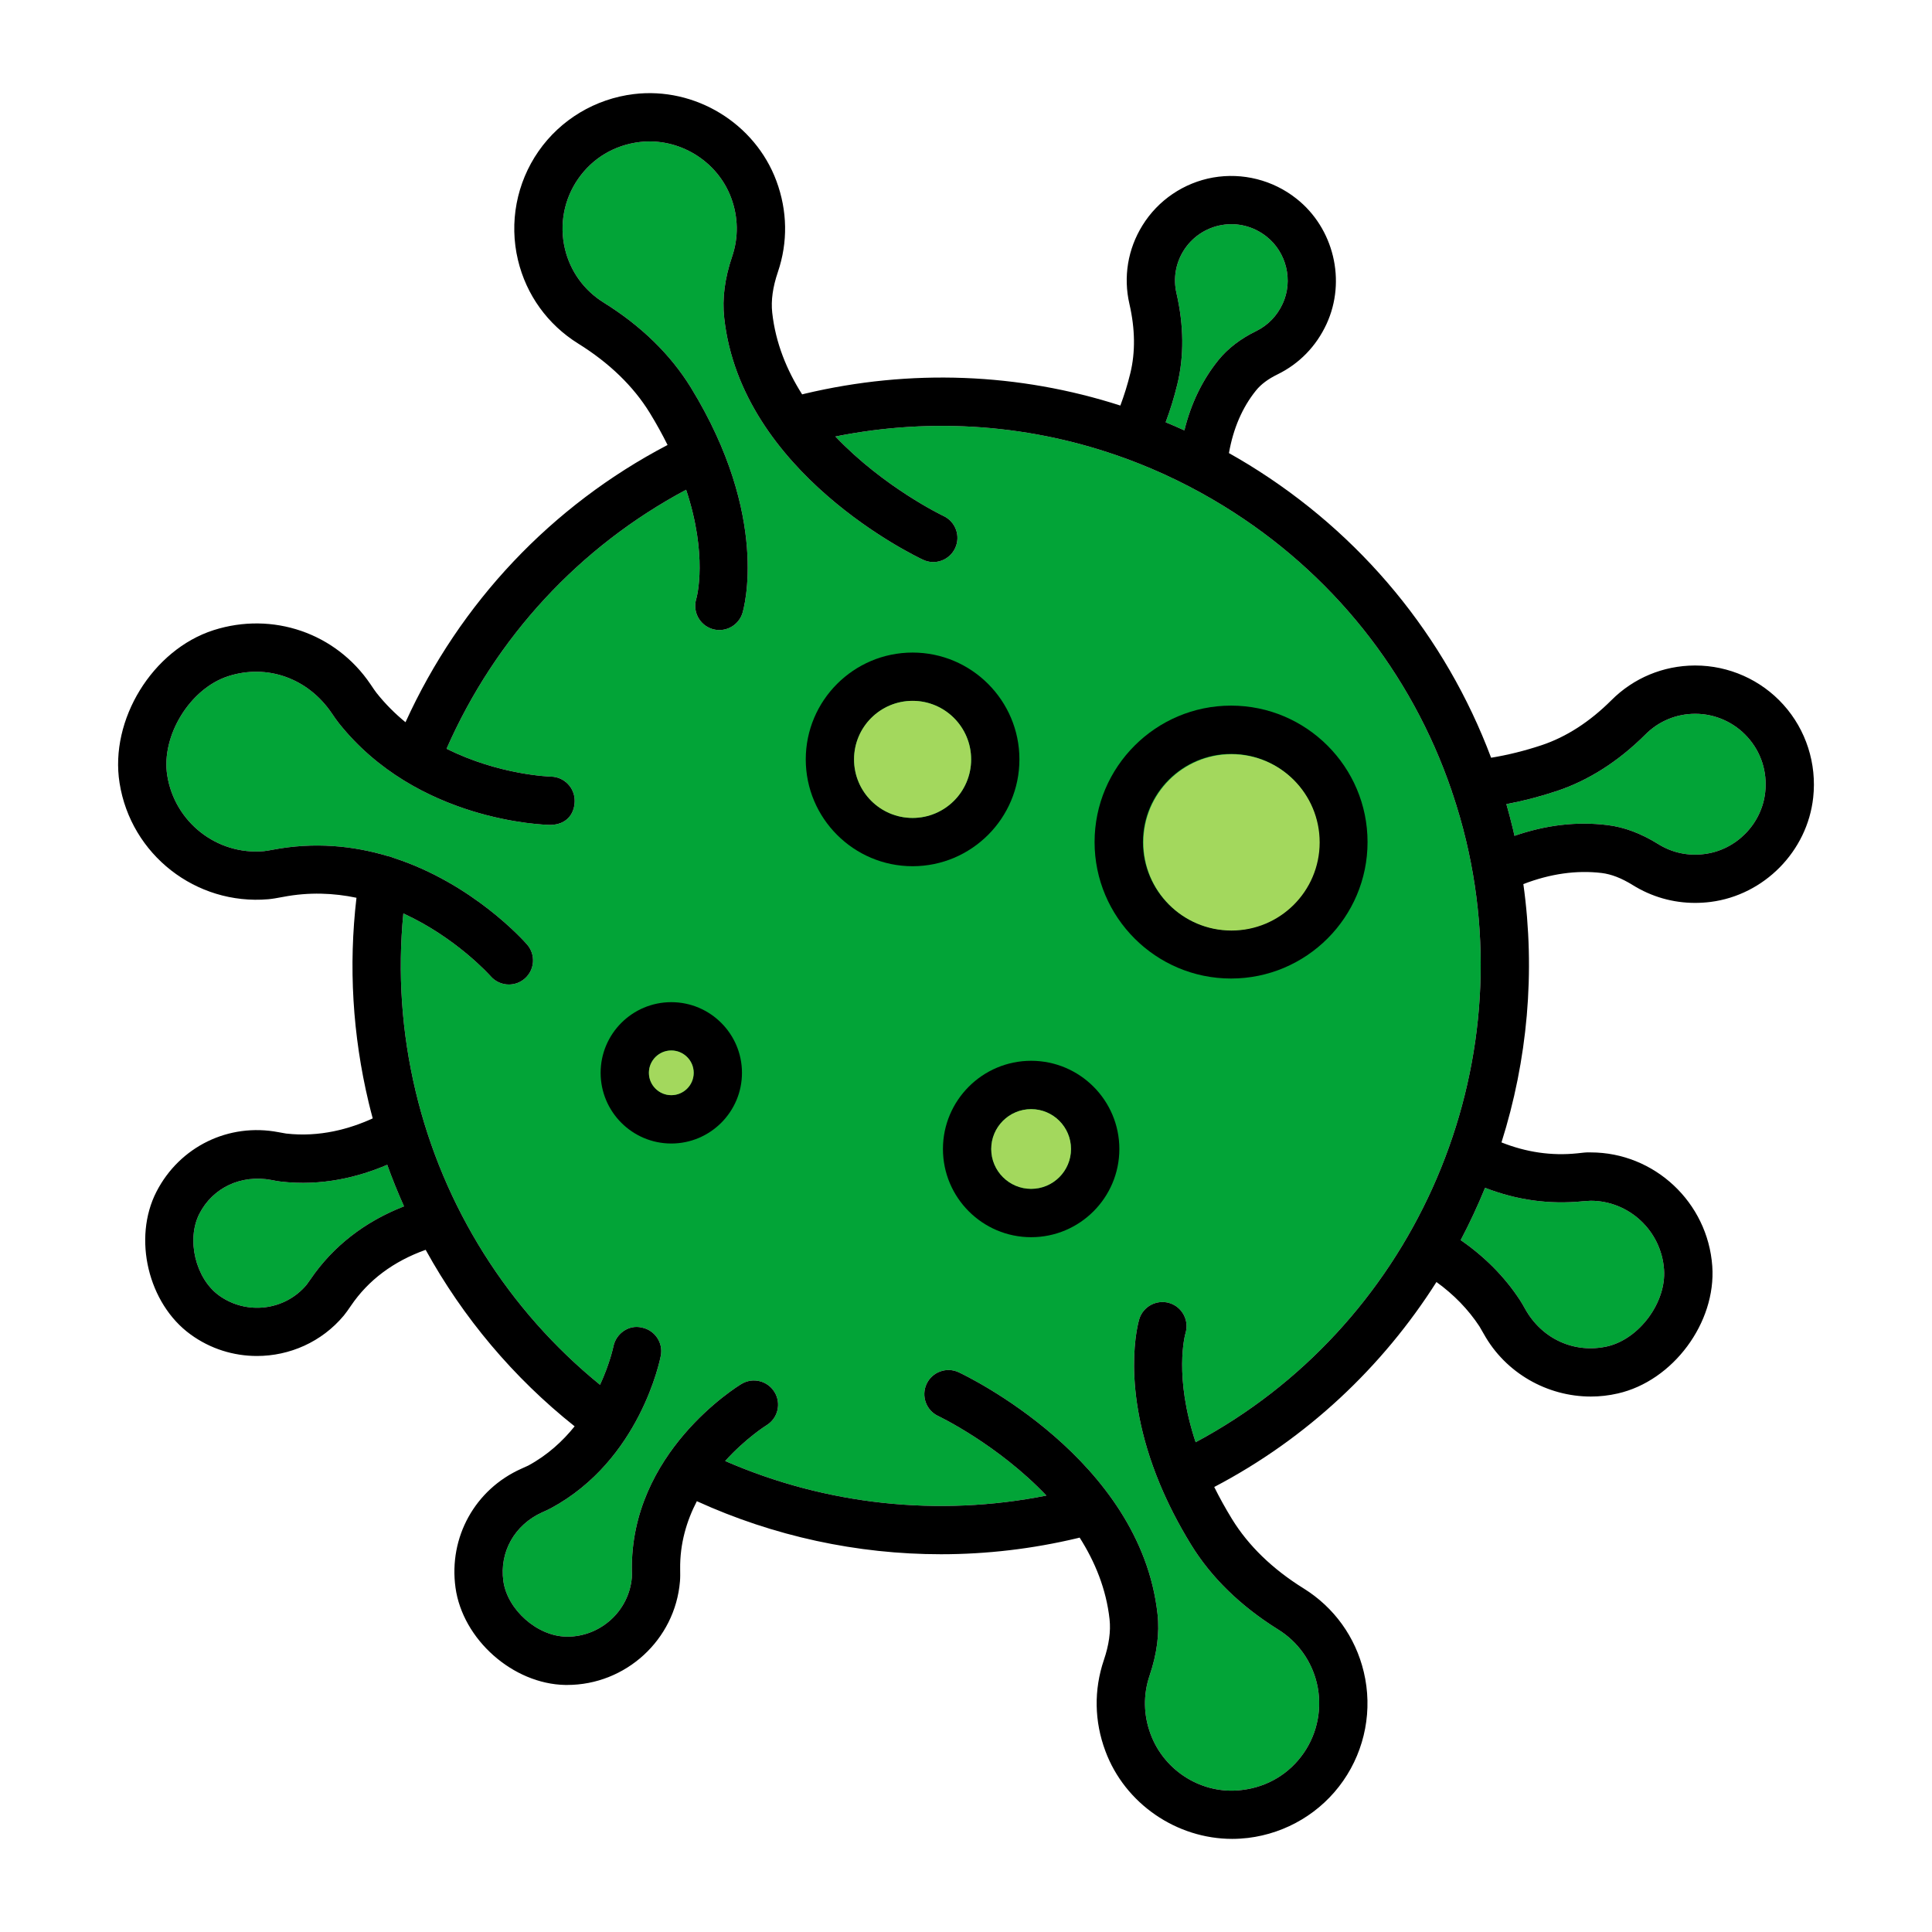 <?xml version="1.0" ?><svg id="Layer_1" style="enable-background:new 0 0 512 512;" version="1.1" viewBox="0 0 512 512" xml:space="preserve" xmlns="http://www.w3.org/2000/svg" xmlns:xlink="http://www.w3.org/1999/xlink"><g><path d="M316.855,382.207c-5.782-17.447-2.849-28.33-2.686-28.886c1.032-3.39-0.875-6.969-4.25-7.999   c-3.359-1.015-6.969,0.875-7.999,4.25c-0.261,0.862-5.234,18.019,5.433,43.664c0.02,0.055,0.046,0.109,0.067,0.164   c2.088,4.996,4.76,10.307,8.186,15.887c5.359,8.749,13.14,16.327,23.107,22.545c5.187,3.218,8.843,8.28,10.265,14.234   c1.516,6.406,0.234,13.171-3.515,18.561c-3.812,5.468-9.593,8.937-16.281,9.734c-10.499,1.359-20.608-4.969-24.249-14.765   c-1.906-5.093-2-10.468-0.281-15.545c1.953-5.749,2.672-11.233,2.109-16.296c-4.515-41.122-50.738-63.167-52.699-64.089   c-3.196-1.485-7-0.109-8.499,3.078c-1.5,3.203-0.125,7.015,3.07,8.515c0.258,0.115,15.792,7.558,28.673,21.08   c-28.632,5.711-58.415,2.493-85.129-9.159c5.497-6.06,10.843-9.401,10.952-9.468c3.015-1.844,3.976-5.765,2.14-8.781   c-1.821-3-5.718-4-8.765-2.172c-1.211,0.734-29.545,18.202-29.052,49.544c0.016,0.579,0.039,1.172-0.008,1.75   c-0.75,8.843-8.249,15.686-17.139,15.686c-0.093,0-0.188,0-0.281-0.016c-7.663-0.125-15.592-7.155-16.632-14.749   c-1.054-7.656,2.953-14.905,10.358-18.217c0.781-0.344,1.547-0.687,2.328-1.109c23.498-12.718,28.826-39.247,29.045-40.372   c0.664-3.468-1.602-6.797-5.07-7.468c-3.406-0.813-6.812,1.578-7.499,5.046c-0.021,0.097-0.928,4.463-3.534,10.13   c-24.308-19.761-41.552-47.108-48.869-77.765c-3.717-15.595-4.805-31.419-3.257-47.149c14.034,6.426,23.002,16.489,23.147,16.652   c1.273,1.445,3.039,2.179,4.82,2.179c1.492,0,3-0.515,4.211-1.578c2.656-2.328,2.929-6.351,0.617-9.015   c-0.801-0.916-14.361-16.184-35.485-22.998c-0.489-0.222-1.013-0.387-1.567-0.481c-8.99-2.672-19.274-3.776-30.49-1.62   c-0.734,0.133-1.476,0.281-2.203,0.352c-12.437,1.117-23.662-7.694-25.624-20.069c-1.671-10.507,6.039-23.045,16.179-26.303   c10.218-3.289,21.093,0.461,27.443,9.858c0.57,0.844,1.149,1.695,1.789,2.508c20.757,26.201,54.645,27.029,56.074,27.052   c4.211-0.039,6.429-2.758,6.492-6.281c0.062-3.532-2.75-6.445-6.273-6.516c-0.202-0.005-13.728-0.401-27.681-7.388   c12.975-29.51,35.22-53.556,63.49-68.637c5.786,17.455,2.85,28.342,2.687,28.911c-1.032,3.382,0.875,6.953,4.257,7.992   c0.625,0.188,1.25,0.274,1.867,0.274c2.742,0,5.281-1.773,6.125-4.531c0.305-1.015,7.382-25.389-13.679-59.722   c-5.391-8.764-13.163-16.343-23.107-22.53c-5.21-3.234-8.859-8.296-10.273-14.249c-1.523-6.39-0.25-13.147,3.508-18.538   c3.804-5.477,9.593-8.945,16.296-9.757c10.359-1.242,20.6,4.96,24.24,14.772c1.898,5.109,1.992,10.484,0.274,15.554   c-1.976,5.835-2.664,11.164-2.102,16.281c4.5,41.145,50.738,63.183,52.699,64.097c3.187,1.508,7.007,0.117,8.499-3.086   c1.5-3.196,0.125-7.007-3.078-8.507c-0.253-0.119-15.779-7.555-28.657-21.072c25.89-5.184,52.218-3.155,76.607,5.714   c0.228,0.096,0.458,0.179,0.692,0.247c8.825,3.261,17.391,7.417,25.586,12.454c28.596,17.578,49.681,44.021,60.403,75.385   c0.08,0.313,0.178,0.616,0.3,0.905c1.358,4.058,2.552,8.194,3.557,12.407C403.605,285.997,373.603,351.884,316.855,382.207z" style="fill:#02A437;"/><path d="M311.778,77.693c-0.891-3.859-0.234-7.835,1.844-11.202c2.234-3.617,5.921-6.109,10.108-6.851   c4.234-0.734,8.468,0.336,11.905,3.039c5.312,4.187,7.124,11.686,4.281,17.819c-1.485,3.211-3.906,5.718-6.984,7.226   c-4.171,2.031-7.546,4.624-10.046,7.71c-4.251,5.277-7.267,11.518-9.011,18.62c-1.643-0.751-3.3-1.462-4.962-2.154   c1.195-3.198,2.241-6.537,3.084-10.029C313.825,94.395,313.746,86.255,311.778,77.693z" style="fill:#02A437;"/><path d="M82.232,339.103l-0.968,1.359c-5.742,6.89-15.952,8.125-23.256,2.827   c-6.202-4.515-8.664-14.827-5.163-21.639c3.523-6.859,10.983-10.468,19.115-8.937c0.805,0.172,1.602,0.312,2.383,0.406   c10.983,1.295,20.749-1.216,28.276-4.437c1.342,3.734,2.831,7.405,4.446,11.013C96.661,323.742,88.198,330.311,82.232,339.103z" style="fill:#02A437;"/><path d="M419.582,318.339c0.656-0.062,1.297-0.093,1.953-0.125c10.203,0,18.733,7.984,19.451,18.233   c0.625,8.718-6.578,18.436-15.108,20.373c-8.578,1.906-17.218-1.875-21.733-9.999c-0.438-0.796-0.891-1.609-1.406-2.374   c-4.038-6.138-9.295-11.422-15.636-15.804c2.373-4.513,4.53-9.139,6.456-13.862C401.974,318.053,410.618,319.248,419.582,318.339z" style="fill:#02A437;"/><path d="M467.797,209.972c-0.922,8.406-7.687,15.288-16.077,16.35c-4.406,0.578-8.64-0.36-12.296-2.648   c-4.593-2.843-9-4.484-13.468-5.024c-8.092-0.996-16.313-0.02-24.598,2.857c-0.128-0.564-0.25-1.129-0.385-1.692   c-0.538-2.258-1.131-4.495-1.764-6.714c4.393-0.817,8.86-1.978,13.357-3.472c8.437-2.805,16.343-7.859,23.514-15.006   c3.499-3.499,8.14-5.437,13.093-5.46c0.031,0,0.062,0,0.093,0c5.265,0,10.311,2.25,13.843,6.171   C466.719,199.34,468.391,204.535,467.797,209.972z" style="fill:#02A437;"/><g><g><path d="M472.625,186.762c-5.953-6.617-14.468-10.397-23.358-10.397c-0.062,0-0.109,0-0.157,0     c-8.343,0.039-16.186,3.304-22.076,9.202c-5.749,5.734-11.968,9.741-18.498,11.921c-4.535,1.502-9.018,2.612-13.377,3.32     c-12.107-32.195-34.409-59.319-64.18-77.626c-1.749-1.076-3.519-2.104-5.298-3.106c1.15-6.54,3.55-12.114,7.173-16.596     c1.297-1.617,3.203-3.046,5.687-4.257c5.78-2.827,10.265-7.445,12.999-13.35c5.296-11.46,1.921-25.443-7.999-33.247     c-6.218-4.922-14.249-6.936-22.045-5.585c-7.765,1.375-14.608,6.007-18.748,12.718c-3.875,6.257-5.093,13.647-3.437,20.811     c1.516,6.593,1.594,12.741,0.25,18.28c-0.732,3.023-1.634,5.893-2.657,8.627c-26.834-8.641-55.601-9.813-83.719-3.119     c-0.206,0.049-0.405,0.107-0.611,0.157c-4.055-6.378-7.046-13.622-7.928-21.663c-0.351-3.227,0.141-6.757,1.508-10.788     c2.672-7.875,2.531-16.217-0.398-24.108c-5.679-15.304-21.577-24.983-37.786-23.022c-10.218,1.242-19.42,6.757-25.255,15.147     s-7.82,18.889-5.453,28.818c2.203,9.25,7.875,17.116,15.967,22.154c8.242,5.125,14.624,11.304,18.96,18.35     c1.805,2.944,3.362,5.784,4.724,8.521c-30.73,16.074-55.038,41.805-69.451,73.476c-2.724-2.234-5.326-4.803-7.689-7.784     c-0.429-0.546-0.805-1.125-1.594-2.289c-9.195-13.593-25.936-19.318-41.583-14.327c-16.171,5.187-27.576,23.732-24.912,40.497     c3,18.998,20.24,32.458,39.419,30.81c1.141-0.109,2.289-0.312,3.921-0.617c6.9-1.328,13.439-1.031,19.444,0.228     c-2.121,18.102-1.045,36.331,3.234,54.267c0.336,1.407,0.699,2.807,1.073,4.2c-6.038,2.764-14.025,5.04-22.946,4.018     c-0.008,0-2.016-0.36-2.023-0.36c-13.147-2.531-26.17,3.781-32.341,15.764c-6.343,12.343-2.211,29.669,9.023,37.825     c5.289,3.859,11.468,5.718,17.608,5.718c8.609,0,17.139-3.671,23.022-10.718c0.61-0.75,1.149-1.516,1.883-2.593     c4.614-6.802,11.266-11.773,19.804-14.824c9.894,17.961,23.283,33.9,39.479,46.776c-3.144,3.911-7.171,7.631-12.295,10.405     l-1.859,0.844c-12.249,5.484-19.249,18.14-17.421,31.482c1.898,13.749,15.218,25.56,29.107,25.81c0.164,0,0.32,0,0.484,0     c15.507,0,28.599-11.952,29.896-27.436c0.086-0.999,0.078-2.031,0.055-3.203c-0.108-6.838,1.74-12.893,4.421-18.059     c20.382,9.295,42.475,14.059,64.691,14.059c12.108,0,24.264-1.422,36.185-4.266c0.191-0.046,0.378-0.099,0.57-0.145     c4.056,6.378,7.048,13.621,7.93,21.66c0.343,3.187-0.157,6.812-1.516,10.796c-2.672,7.906-2.531,16.248,0.406,24.108     c5.187,13.983,18.905,23.279,33.607,23.279c1.39,0,2.781-0.093,4.171-0.25c10.218-1.234,19.42-6.75,25.248-15.14     c5.844-8.39,7.827-18.905,5.453-28.842c-2.203-9.265-7.875-17.124-15.936-22.139c-8.265-5.141-14.639-11.328-18.967-18.358     c-1.808-2.946-3.368-5.787-4.729-8.526c24.576-12.872,44.615-31.837,58.889-54.321c4.61,3.327,8.427,7.258,11.382,11.742l1.156,2     c5.765,10.375,16.811,16.608,28.373,16.608c2.374,0,4.765-0.265,7.14-0.813c14.624-3.313,26.108-18.764,25.045-33.747     c-1.203-16.92-15.342-30.138-32.216-30.138c-1.125-0.062-2.172,0.093-3.625,0.25c-6.752,0.692-13.422-0.28-20.02-2.899     c6.876-21.748,9.065-45.104,5.796-68.459c7.112-2.742,14.086-3.73,20.723-2.942c2.593,0.312,5.281,1.359,8.234,3.187     c5.031,3.132,10.687,4.741,16.546,4.741c1.359,0,2.734-0.086,4.109-0.258c14.217-1.804,25.655-13.445,27.201-27.67     C481.499,202.378,478.625,193.419,472.625,186.762z M311.778,77.693c-0.891-3.859-0.234-7.835,1.844-11.202     c2.234-3.617,5.921-6.109,10.108-6.851c4.234-0.734,8.468,0.336,11.905,3.039c5.312,4.187,7.124,11.686,4.281,17.819     c-1.485,3.211-3.906,5.718-6.984,7.226c-4.171,2.031-7.546,4.624-10.046,7.71c-4.251,5.277-7.267,11.518-9.011,18.62     c-1.643-0.751-3.3-1.462-4.962-2.154c1.195-3.198,2.241-6.537,3.084-10.029C313.825,94.395,313.746,86.255,311.778,77.693z      M82.232,339.103l-0.968,1.359c-5.742,6.89-15.952,8.125-23.256,2.827c-6.202-4.515-8.664-14.827-5.163-21.639     c3.523-6.859,10.983-10.468,19.115-8.937c0.805,0.172,1.602,0.312,2.383,0.406c10.983,1.295,20.749-1.216,28.276-4.437     c1.342,3.734,2.831,7.405,4.446,11.013C96.661,323.742,88.198,330.311,82.232,339.103z M316.855,382.207     c-5.782-17.447-2.849-28.33-2.686-28.886c1.032-3.39-0.875-6.969-4.25-7.999c-3.359-1.015-6.969,0.875-7.999,4.25     c-0.261,0.862-5.234,18.019,5.433,43.664c0.02,0.055,0.046,0.109,0.067,0.164c2.088,4.996,4.76,10.307,8.186,15.887     c5.359,8.749,13.14,16.327,23.107,22.545c5.187,3.218,8.843,8.28,10.265,14.234c1.516,6.406,0.234,13.171-3.515,18.561     c-3.812,5.468-9.593,8.937-16.281,9.734c-10.499,1.359-20.608-4.969-24.249-14.765c-1.906-5.093-2-10.468-0.281-15.545     c1.953-5.749,2.672-11.233,2.109-16.296c-4.515-41.122-50.738-63.167-52.699-64.089c-3.196-1.485-7-0.109-8.499,3.078     c-1.5,3.203-0.125,7.015,3.07,8.515c0.258,0.115,15.792,7.558,28.673,21.08c-28.632,5.711-58.415,2.493-85.129-9.159     c5.497-6.06,10.843-9.401,10.952-9.468c3.015-1.844,3.976-5.765,2.14-8.781c-1.821-3-5.718-4-8.765-2.172     c-1.211,0.734-29.545,18.202-29.052,49.544c0.016,0.579,0.039,1.172-0.008,1.75c-0.75,8.843-8.249,15.686-17.139,15.686     c-0.093,0-0.188,0-0.281-0.016c-7.663-0.125-15.592-7.155-16.632-14.749c-1.054-7.656,2.953-14.905,10.358-18.217     c0.781-0.344,1.547-0.687,2.328-1.109c23.498-12.718,28.826-39.247,29.045-40.372c0.664-3.468-1.602-6.797-5.07-7.468     c-3.406-0.813-6.812,1.578-7.499,5.046c-0.021,0.097-0.928,4.463-3.534,10.13c-24.308-19.761-41.552-47.108-48.869-77.765     c-3.717-15.595-4.805-31.419-3.257-47.149c14.034,6.426,23.002,16.489,23.147,16.652c1.273,1.445,3.039,2.179,4.82,2.179     c1.492,0,3-0.515,4.211-1.578c2.656-2.328,2.929-6.351,0.617-9.015c-0.801-0.916-14.361-16.184-35.485-22.998     c-0.489-0.222-1.013-0.387-1.567-0.481c-8.99-2.672-19.274-3.776-30.49-1.62c-0.734,0.133-1.476,0.281-2.203,0.352     c-12.437,1.117-23.662-7.694-25.624-20.069c-1.671-10.507,6.039-23.045,16.179-26.303c10.218-3.289,21.093,0.461,27.443,9.858     c0.57,0.844,1.149,1.695,1.789,2.508c20.757,26.201,54.645,27.029,56.074,27.052c4.211-0.039,6.429-2.758,6.492-6.281     c0.062-3.532-2.75-6.445-6.273-6.516c-0.202-0.005-13.728-0.401-27.681-7.388c12.975-29.51,35.22-53.556,63.49-68.637     c5.786,17.455,2.85,28.342,2.687,28.911c-1.032,3.382,0.875,6.953,4.257,7.992c0.625,0.188,1.25,0.274,1.867,0.274     c2.742,0,5.281-1.773,6.125-4.531c0.305-1.015,7.382-25.389-13.679-59.722c-5.391-8.764-13.163-16.343-23.107-22.53     c-5.21-3.234-8.859-8.296-10.273-14.249c-1.523-6.39-0.25-13.147,3.508-18.538c3.804-5.477,9.593-8.945,16.296-9.757     c10.359-1.242,20.6,4.96,24.24,14.772c1.898,5.109,1.992,10.484,0.274,15.554c-1.976,5.835-2.664,11.164-2.102,16.281     c4.5,41.145,50.738,63.183,52.699,64.097c3.187,1.508,7.007,0.117,8.499-3.086c1.5-3.196,0.125-7.007-3.078-8.507     c-0.253-0.119-15.779-7.555-28.657-21.072c25.89-5.184,52.218-3.155,76.607,5.714c0.228,0.096,0.458,0.179,0.692,0.247     c8.825,3.261,17.391,7.417,25.586,12.454c28.596,17.578,49.681,44.021,60.403,75.385c0.08,0.313,0.178,0.616,0.3,0.905     c1.358,4.058,2.552,8.194,3.557,12.407C403.605,285.997,373.603,351.884,316.855,382.207z M419.582,318.339     c0.656-0.062,1.297-0.093,1.953-0.125c10.203,0,18.733,7.984,19.451,18.233c0.625,8.718-6.578,18.436-15.108,20.373     c-8.578,1.906-17.218-1.875-21.733-9.999c-0.438-0.796-0.891-1.609-1.406-2.374c-4.038-6.138-9.295-11.422-15.636-15.804     c2.373-4.513,4.53-9.139,6.456-13.862C401.974,318.053,410.618,319.248,419.582,318.339z M467.797,209.972     c-0.922,8.406-7.687,15.288-16.077,16.35c-4.406,0.578-8.64-0.36-12.296-2.648c-4.593-2.843-9-4.484-13.468-5.024     c-8.092-0.996-16.313-0.02-24.598,2.857c-0.128-0.564-0.25-1.129-0.385-1.692c-0.538-2.258-1.131-4.495-1.764-6.714     c4.393-0.817,8.86-1.978,13.357-3.472c8.437-2.805,16.343-7.859,23.514-15.006c3.499-3.499,8.14-5.437,13.093-5.46     c0.031,0,0.062,0,0.093,0c5.265,0,10.311,2.25,13.843,6.171C466.719,199.34,468.391,204.535,467.797,209.972z"/><path d="M270.156,201.246c0-15.609-12.702-28.31-28.31-28.31s-28.31,12.702-28.31,28.31c0,15.609,12.702,28.31,28.31,28.31     S270.156,216.854,270.156,201.246z M241.846,216.76c-8.554,0-15.514-6.96-15.514-15.514s6.96-15.514,15.514-15.514     s15.514,6.96,15.514,15.514S250.4,216.76,241.846,216.76z"/><path d="M273.265,281.122c-12.89,0-23.374,10.484-23.374,23.374c0,12.89,10.484,23.374,23.374,23.374     s23.374-10.484,23.374-23.374C296.639,291.606,286.154,281.122,273.265,281.122z M273.265,315.057     c-5.828,0-10.577-4.734-10.577-10.561s4.75-10.561,10.577-10.561c5.828,0,10.561,4.734,10.561,10.561     S279.093,315.057,273.265,315.057z"/><path d="M177.898,265.585c-10.327,0-18.725,8.397-18.725,18.725c0,10.327,8.397,18.733,18.725,18.733     c10.328,0,18.733-8.406,18.733-18.733C196.63,273.983,188.225,265.585,177.898,265.585z M177.898,290.231     c-3.265,0-5.93-2.656-5.93-5.921c0-3.265,2.664-5.921,5.93-5.921c3.273,0,5.937,2.656,5.937,5.921     C183.835,287.575,181.17,290.231,177.898,290.231z"/><path d="M326.245,186.997c-19.936,0-36.169,16.217-36.169,36.161s16.233,36.161,36.169,36.161     c19.936,0,36.169-16.217,36.169-36.161S346.182,186.997,326.245,186.997z M326.245,246.524c-12.89,0-23.358-10.484-23.358-23.365     c0-12.882,10.468-23.365,23.358-23.365c12.89,0,23.358,10.484,23.358,23.365C349.603,236.04,339.135,246.524,326.245,246.524z"/></g></g><ellipse cx="326.245" cy="223.159" rx="23.365" ry="23.358" style="fill:#A3D85D;" transform="matrix(0.002 -1 1 0.002 102.553 549.038)"/><circle cx="241.846" cy="201.246" r="15.514" style="fill:#A3D85D;"/><path d="M177.898,290.231c-3.265,0-5.93-2.656-5.93-5.921c0-3.265,2.664-5.921,5.93-5.921   c3.273,0,5.937,2.656,5.937,5.921C183.835,287.575,181.17,290.231,177.898,290.231z" style="fill:#A3D85D;"/><path d="M273.265,315.057c-5.828,0-10.577-4.734-10.577-10.561s4.75-10.561,10.577-10.561   c5.828,0,10.561,4.734,10.561,10.561S279.093,315.057,273.265,315.057z" style="fill:#A3D85D;"/></g></svg>